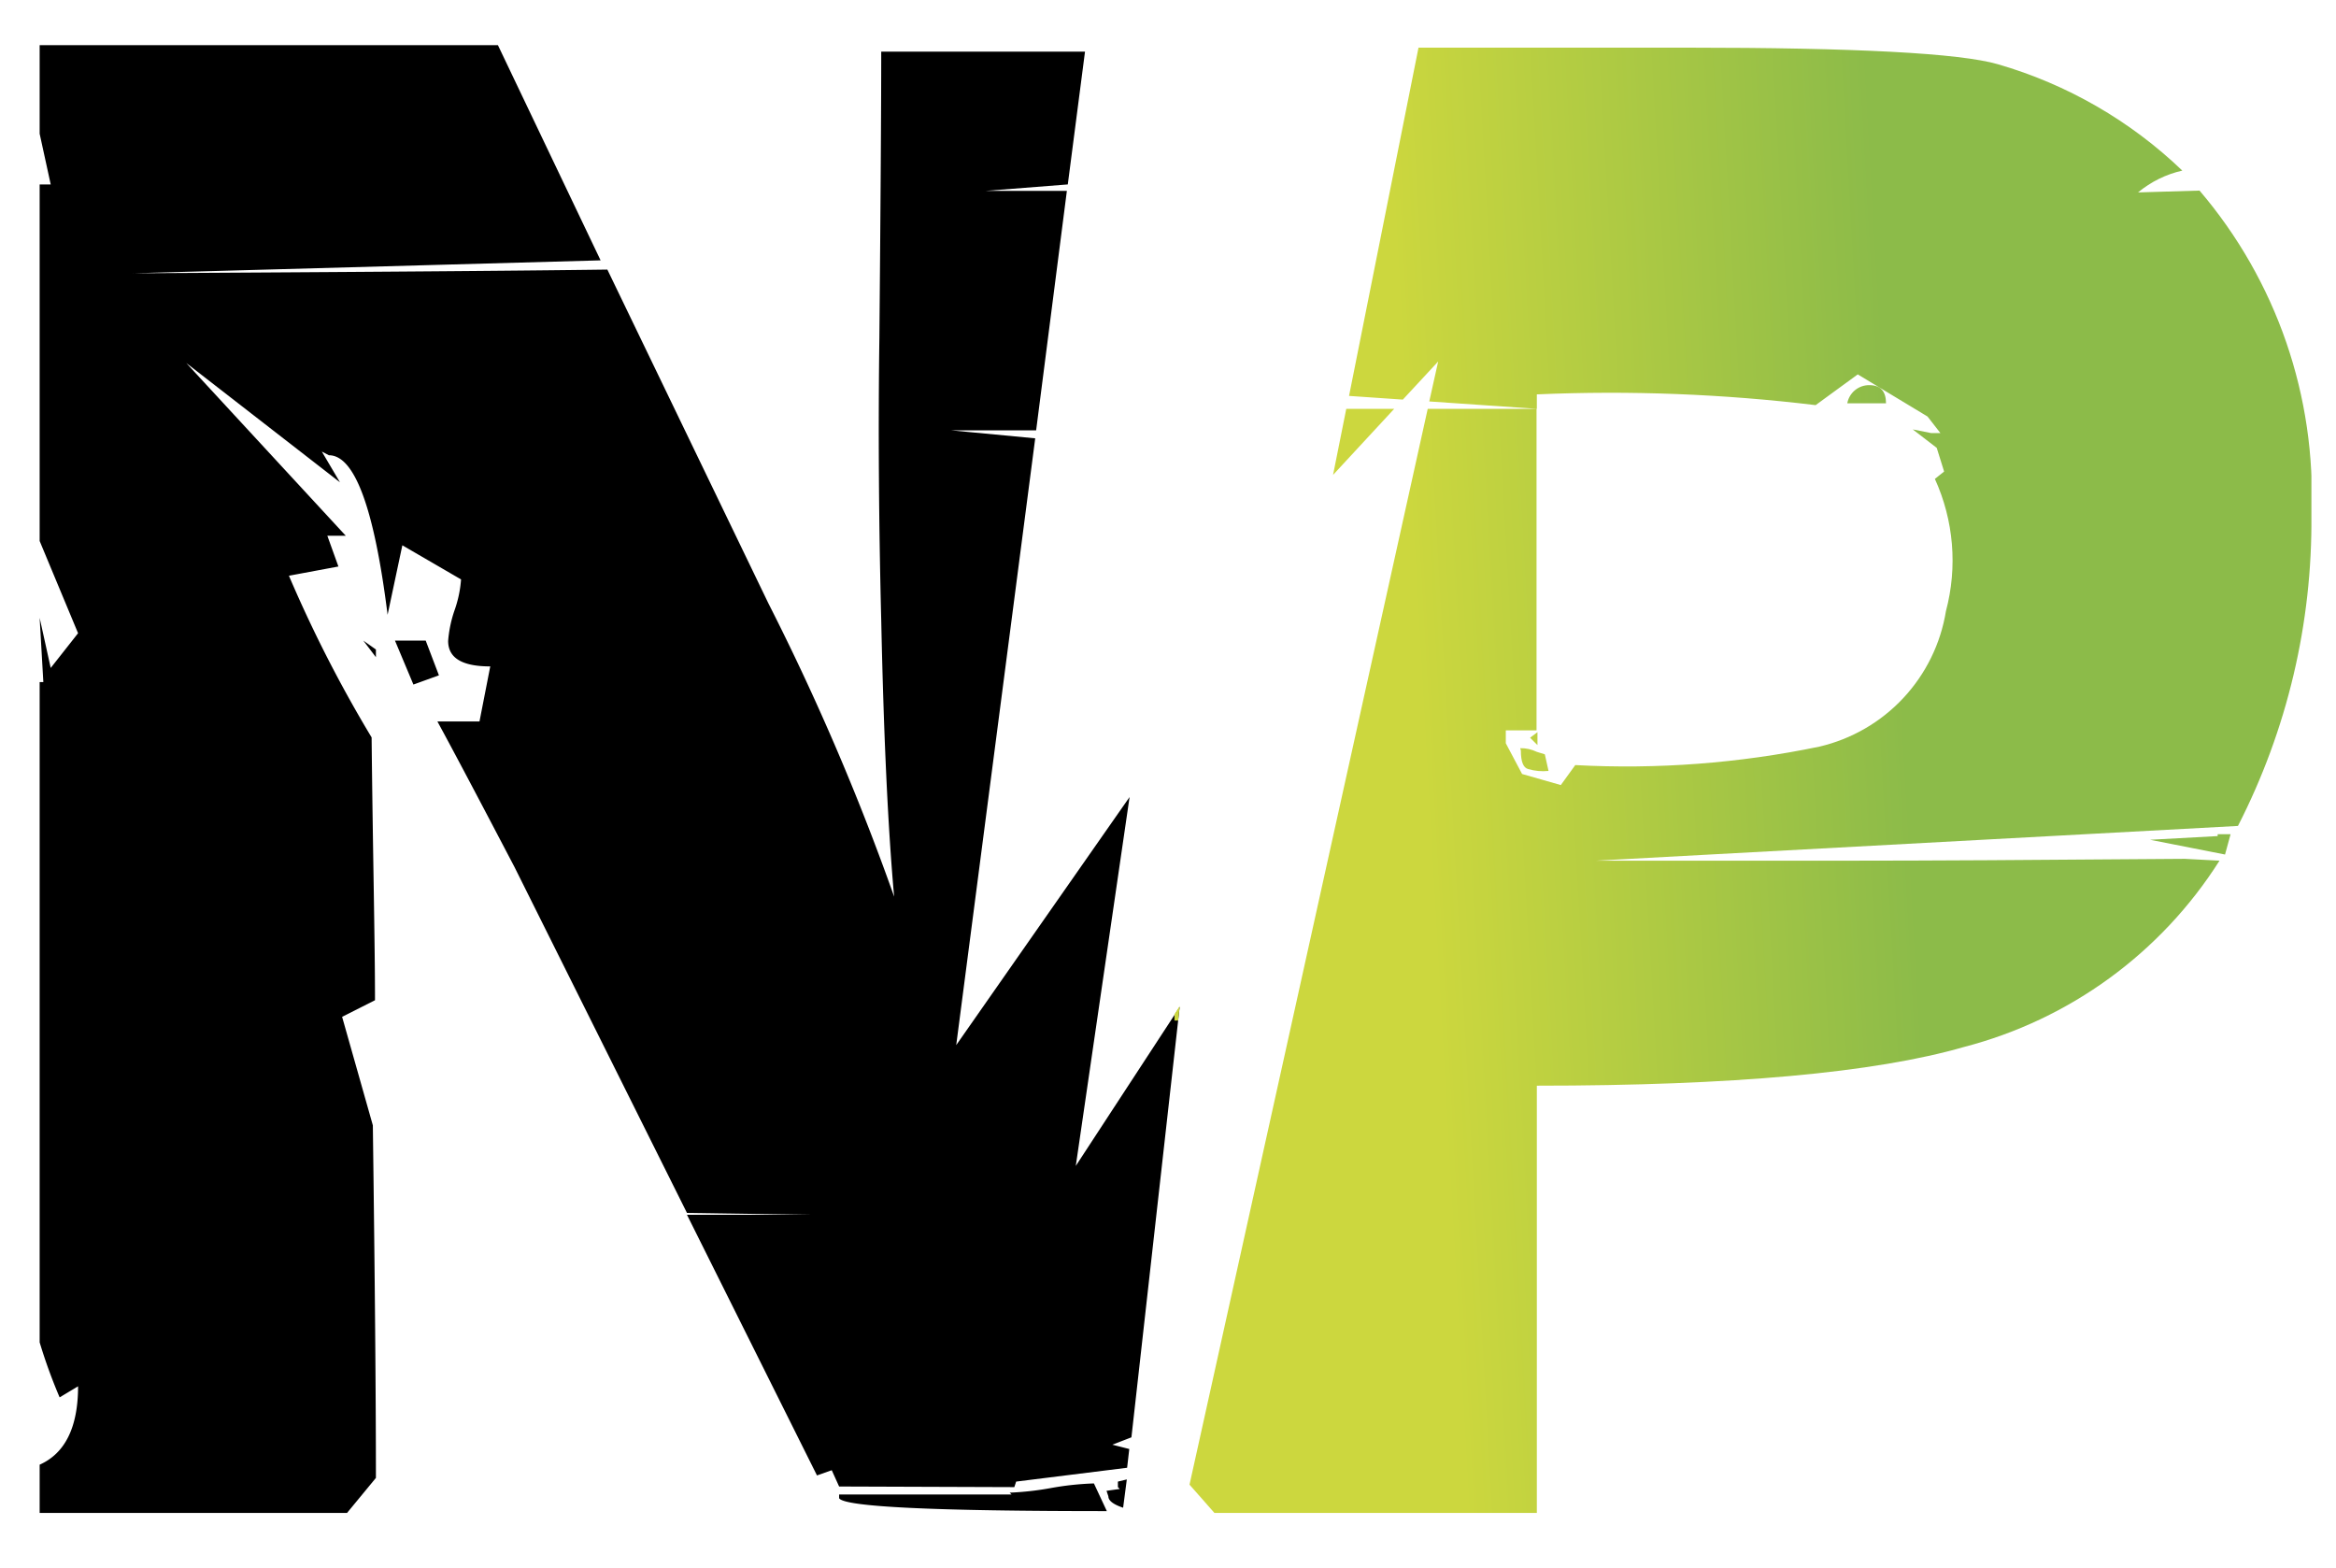 <svg xmlns="http://www.w3.org/2000/svg" xmlns:xlink="http://www.w3.org/1999/xlink" viewBox="0 0 76 51"><defs><style>.cls-1{fill:none;clip-rule:evenodd;}.cls-2{fill-rule:evenodd;}.cls-3{clip-path:url(#clip-path);}.cls-4{fill:url(#linear-gradient);}</style><clipPath id="clip-path"><path class="cls-1" d="M60.1,13.12h1.26c0-.39-.18-.59-.54-.59a.72.72,0,0,0-.72.59M49.78,24l.24.24v-.42Zm-.3.42q0,.54.24.6a1.71,1.71,0,0,0,.66.06l-.12-.54L50,24.46a1.19,1.19,0,0,0-.54-.12ZM72.15,27.2l-2.2.12,2.44.48.18-.66h-.42ZM38.21,33v.2h.12l.05-.47ZM45.36,13.3H43.8l-.43,2.15Zm26.2-7.1-2,.06A3.44,3.44,0,0,1,71,5.55a14.48,14.48,0,0,0-6-3.46q-1.86-.54-10.15-.54H46.15L43.89,12.88l1.75.12,1.15-1.24-.29,1.3L50,13.3v-.47a55.49,55.49,0,0,1,9.07.35l1.37-1,2.27,1.37.42.54h-.3l-.6-.12.78.6.24.77-.3.24a6.4,6.4,0,0,1,.36,4.3,5.42,5.42,0,0,1-4.12,4.41,30.84,30.84,0,0,1-7.94.6l-.47.65-1.26-.36-.53-1v-.42h1V13.3H46.45l-7.75,35,.82.93H50V35.32q9.54,0,13.9-1.26A14,14,0,0,0,72.21,28l-1.13-.06Q63.81,28,60.22,28H51.93l20.88-1.13A21.73,21.73,0,0,0,75.2,16.76,15.26,15.26,0,0,0,71.56,6.2Z"/></clipPath><linearGradient id="linear-gradient" x1="62.08" y1="25.08" x2="46.38" y2="25.97" gradientUnits="userSpaceOnUse"><stop offset="0" stop-color="#8cbb49"/><stop offset="1" stop-color="#ccd73e"/></linearGradient></defs><title>Icono - Nutripower</title><g id="Logo"><path class="cls-2" d="M35.59,48.26a9.54,9.54,0,0,0-1.4.15,9.49,9.49,0,0,1-1.34.15l.06.06H27.3v.12q.24.42,8.71.42Zm1.07-.13-.29.07v.18l.06.06L36,48.5l.06.18c0,.16.21.28.48.37ZM33,48.38l.06-.18,3.61-.45.07-.61L36.19,47l.62-.24,1.57-14L35,37.93l1.75-12L31.11,34l2.57-19.74L30.94,14h2.77l1-7.79c-.77,0-1.66,0-2.65,0l2.68-.21.56-4.32H28.67q0,2.63-.06,9.31-.06,4.41.06,9.18.12,5.67.42,9A79.87,79.87,0,0,0,25,19.63L19.76,8.77q-4.43.06-15.43.12l15.21-.42-3.34-7H1.29V4.35L1.65,6H1.29V17.6l1.25,3-.89,1.13L1.29,20.1l.12,2.09H1.29V43.67a17.08,17.08,0,0,0,.65,1.79l.6-.36c0,1.33-.42,2.18-1.25,2.55v1.57h10l.94-1.14q0-3.94-.1-11.47l-1-3.53,1.07-.54c0-1.92-.07-4.76-.11-8.55a42.75,42.75,0,0,1-2.69-5.26l1.61-.3-.36-1h.6L6.06,11.81l5,3.88-.59-1,.23.12q1.26,0,1.91,5.19l.48-2.26L15,18.85a3.83,3.83,0,0,1-.21,1,4,4,0,0,0-.21,1c0,.56.46.83,1.37.83l-.35,1.79H14.23q.72,1.32,2.51,4.74l5.61,11.25,4,.06h-4L26.58,48l.48-.17.24.53Zm-20.77-27v-.25l-.41-.29Zm1.62-.54h-1l.6,1.43.83-.3Zm-1.2-.72L12.62,20V20Z"/><g class="cls-3"><rect class="cls-4" x="38.21" y="1.55" width="36.99" height="47.67"/></g></g></svg>